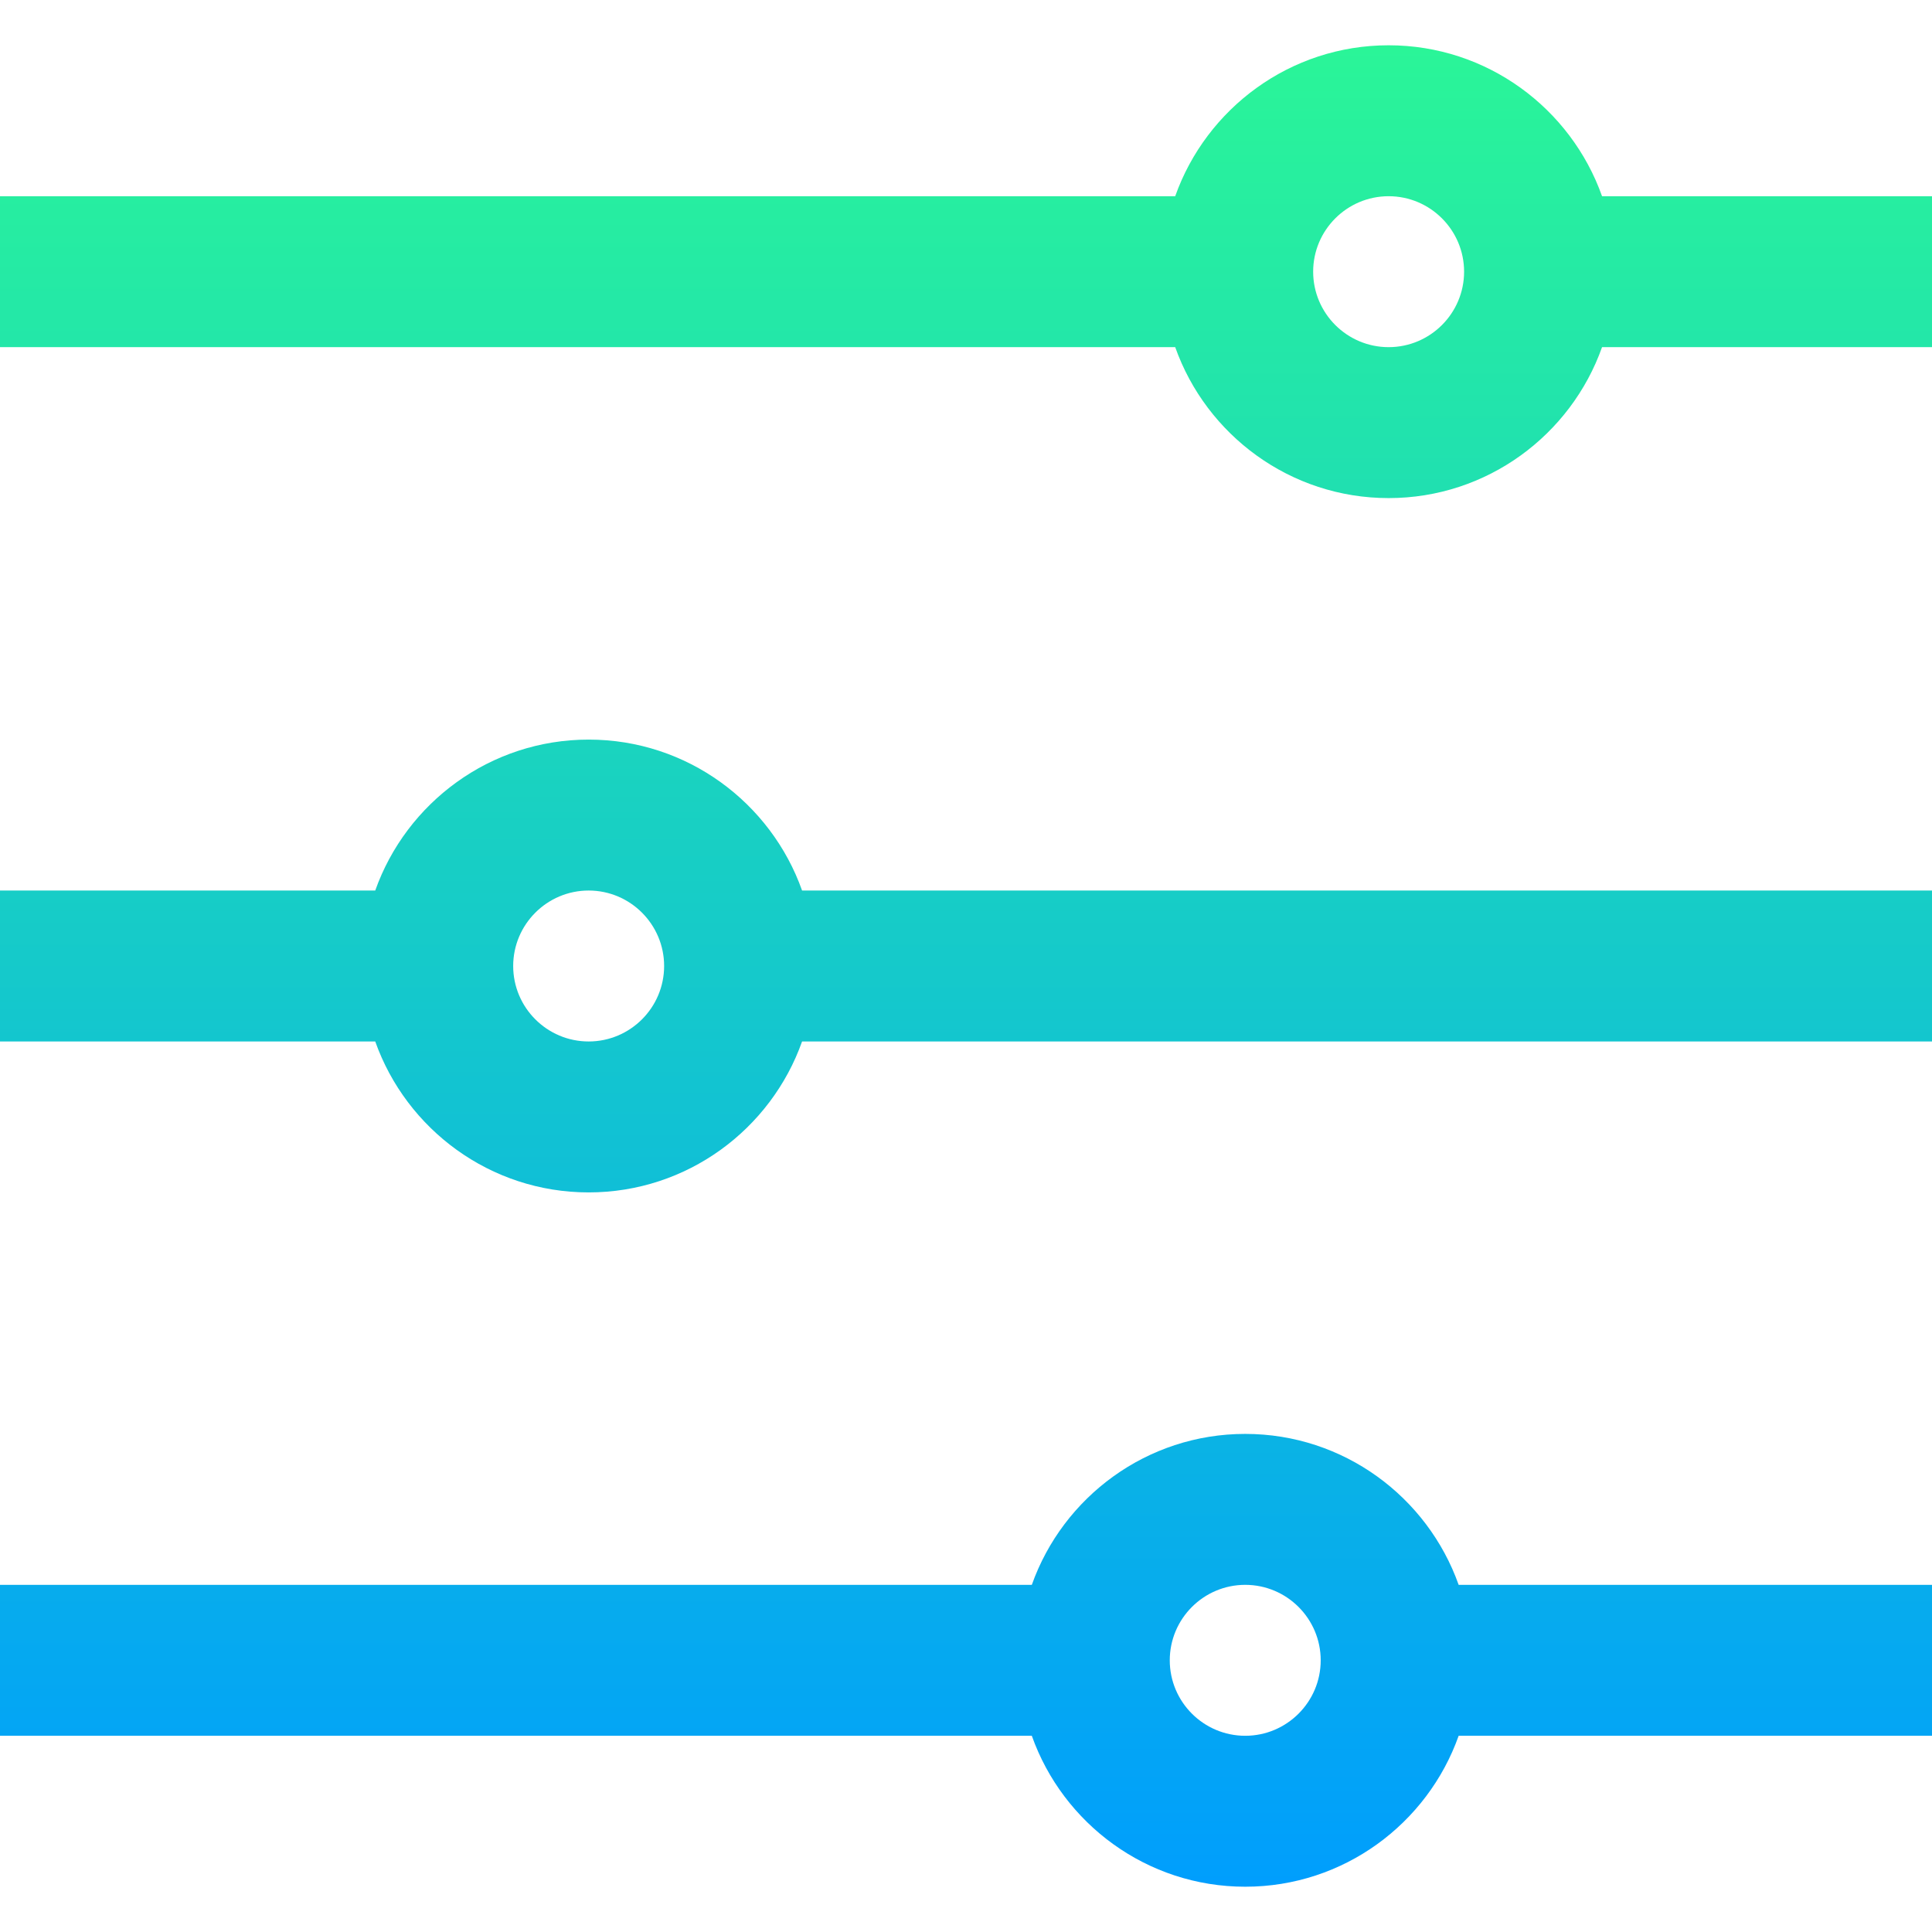 <svg height="512pt" viewBox="0 -12 512 512" width="512pt" xmlns="http://www.w3.org/2000/svg" xmlns:xlink="http://www.w3.org/1999/xlink"><linearGradient id="a" gradientUnits="userSpaceOnUse" x1="256" x2="256" y1="0" y2="488"><stop offset="0" stop-color="#2af598"/><stop offset="1" stop-color="#009efd"/></linearGradient><path d="m156 184c-26.074 0-48.305 16.723-56.559 40h-99.441v40h99.441c8.254 23.277 30.484 40 56.559 40s48.305-16.723 56.559-40h299.441v-40h-299.441c-8.254-23.277-30.484-40-56.559-40zm0 80c-11.027 0-20-8.973-20-20s8.973-20 20-20 20 8.973 20 20-8.973 20-20 20zm268.559-224c-8.254-23.277-30.484-40-56.559-40s-48.305 16.723-56.559 40h-311.441v40h311.441c8.254 23.277 30.484 40 56.559 40s48.305-16.723 56.559-40h87.441v-40zm-56.559 40c-11.027 0-20-8.973-20-20s8.973-20 20-20 20 8.973 20 20-8.973 20-20 20zm-38 288c-26.074 0-48.305 16.723-56.559 40h-273.441v40h273.441c8.254 23.277 30.484 40 56.559 40s48.305-16.723 56.559-40h125.441v-40h-125.441c-8.254-23.277-30.484-40-56.559-40zm0 80c-11.027 0-20-8.973-20-20s8.973-20 20-20 20 8.973 20 20-8.973 20-20 20zm0 0" fill="url(#a)"/></svg>